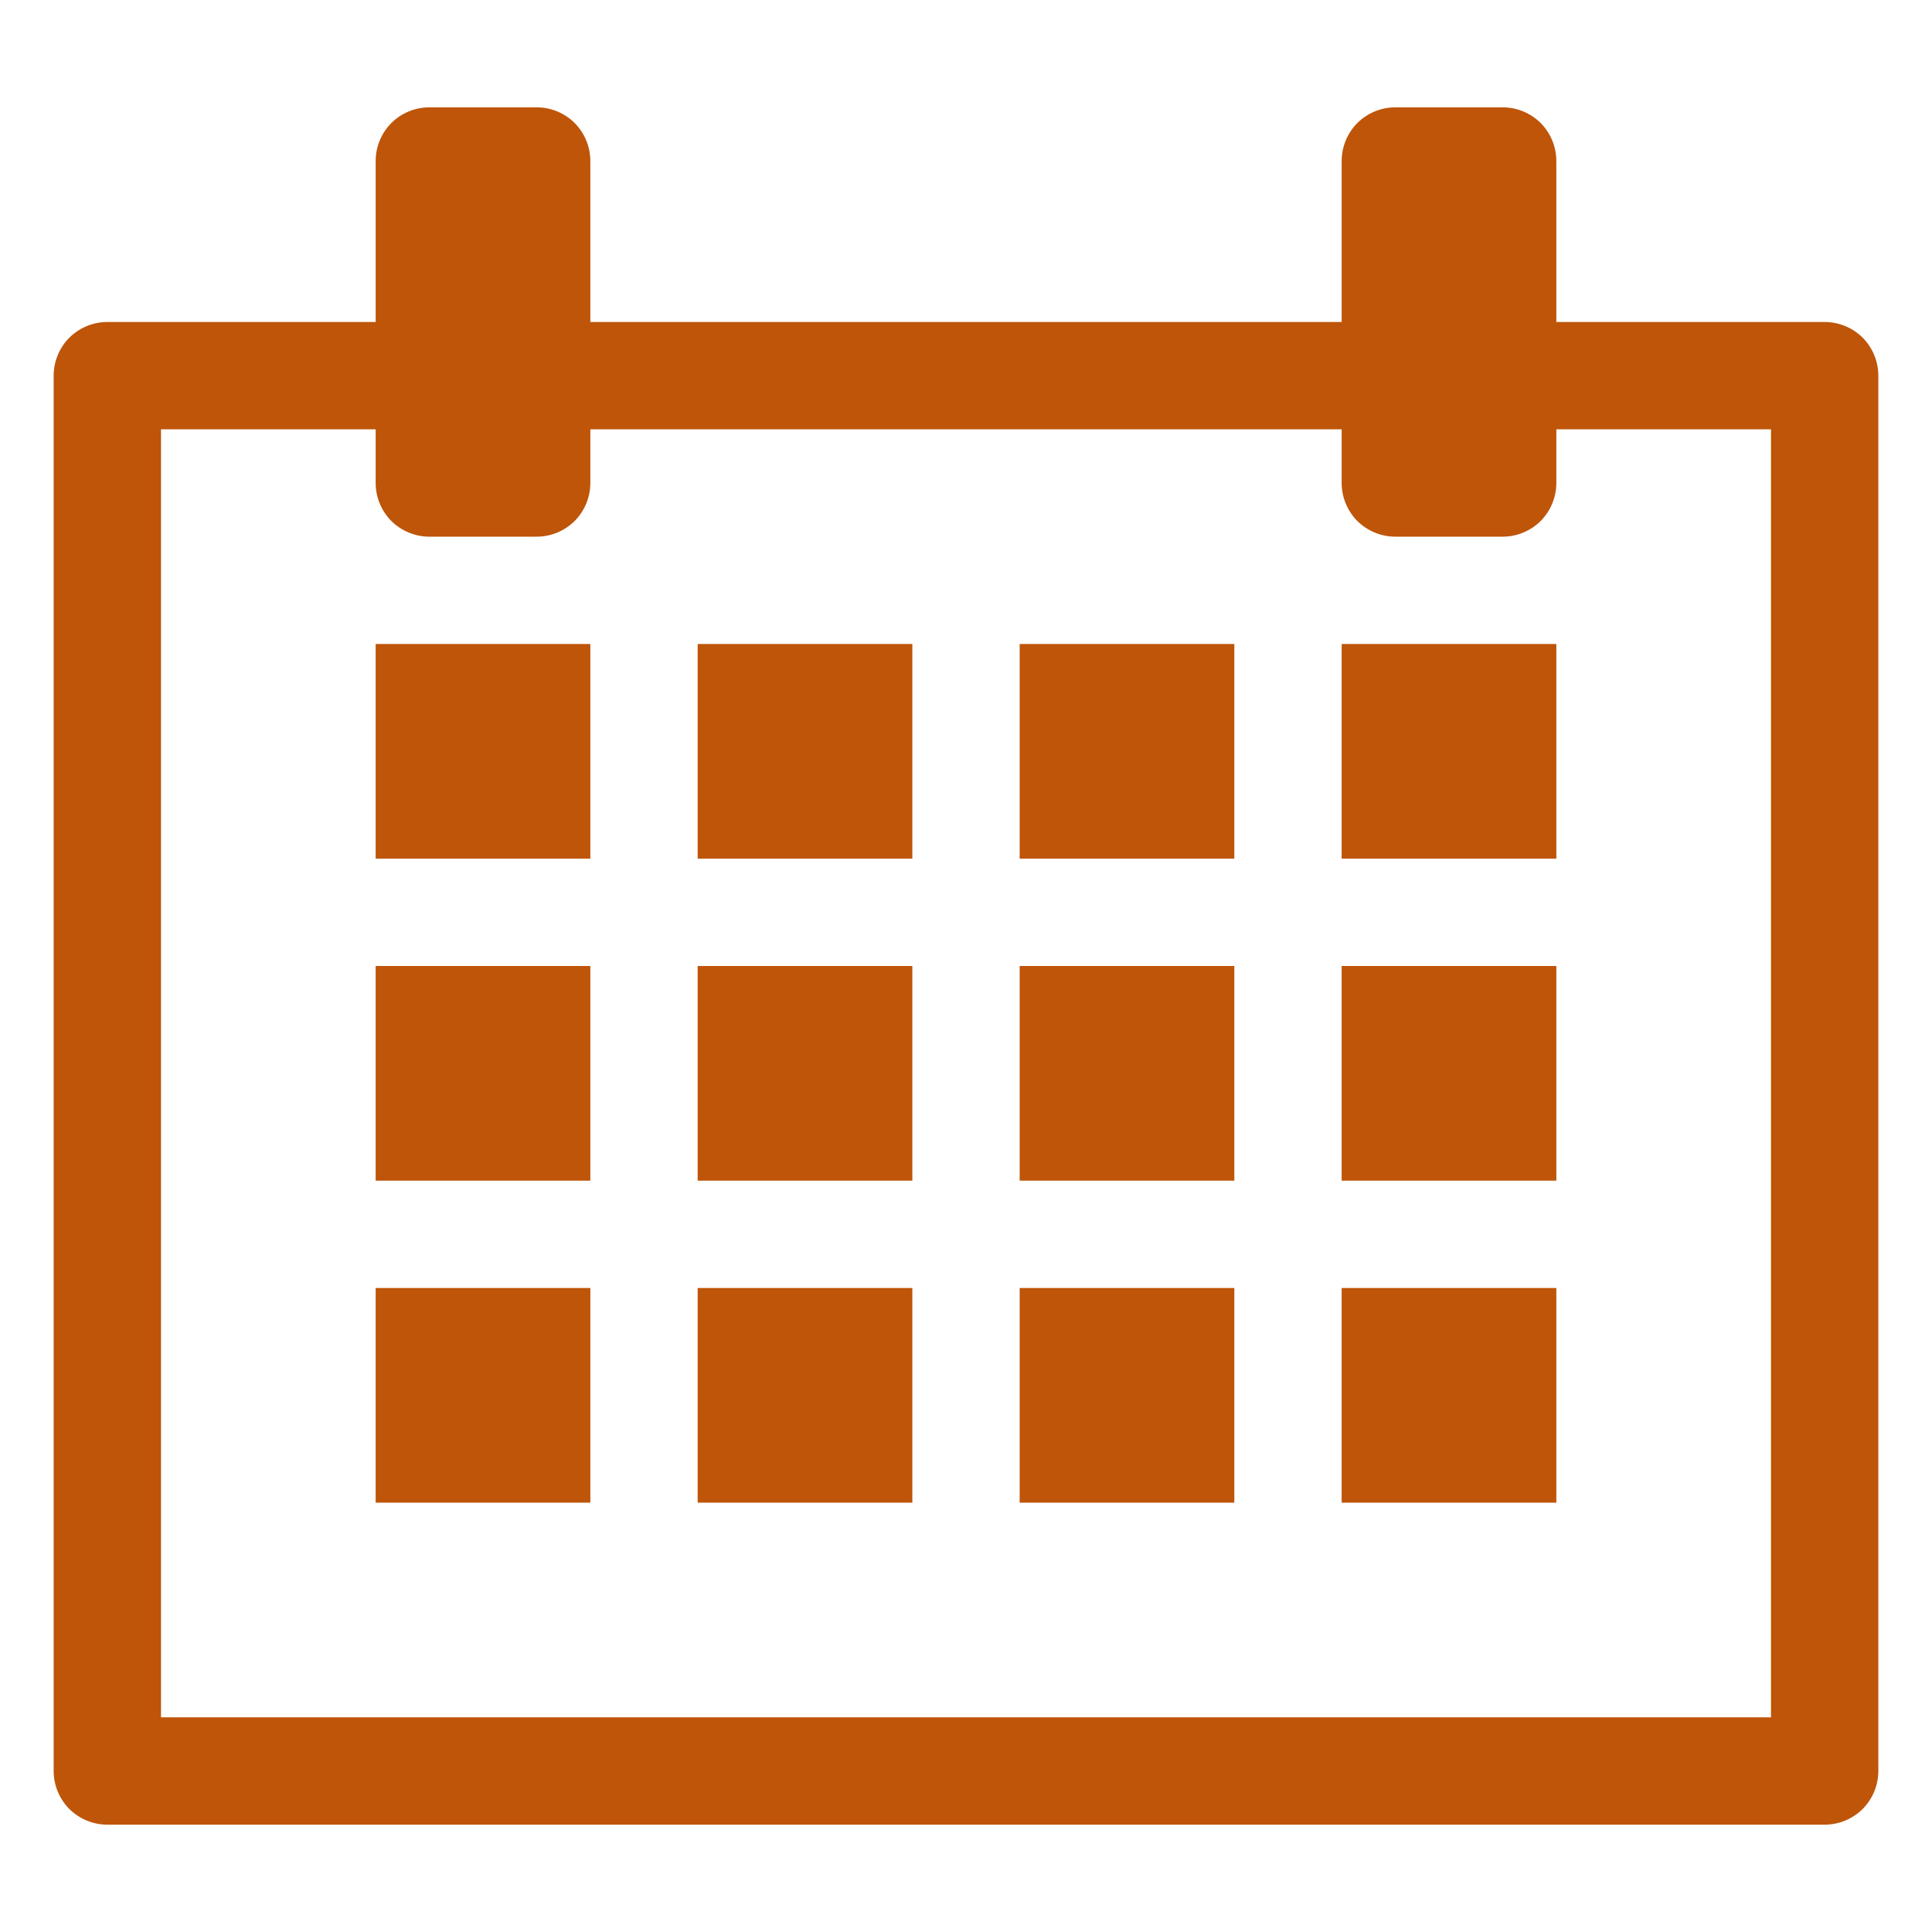 <svg width="18" height="18" viewBox="0 0 18 18" fill="none" xmlns="http://www.w3.org/2000/svg">
<g id="Decorative_icon" clip-path="url(#clip0_1076_5307)">
<g id="Icon">
<g id="Group 15">
<path id="Path 50" d="M17 3H14.5V1.5C14.5 1.367 14.447 1.24 14.354 1.146C14.26 1.053 14.133 1 14 1H13C12.867 1 12.74 1.053 12.646 1.146C12.553 1.24 12.5 1.367 12.5 1.5V3H5.5V1.5C5.5 1.367 5.447 1.24 5.354 1.146C5.26 1.053 5.133 1 5 1H4C3.867 1 3.74 1.053 3.646 1.146C3.553 1.24 3.5 1.367 3.5 1.5V3H1C0.867 3 0.74 3.053 0.646 3.146C0.553 3.24 0.5 3.367 0.5 3.5L0.5 16.5C0.5 16.633 0.553 16.76 0.646 16.854C0.74 16.947 0.867 17 1 17H17C17.133 17 17.26 16.947 17.354 16.854C17.447 16.76 17.5 16.633 17.5 16.5V3.5C17.5 3.367 17.447 3.24 17.354 3.146C17.26 3.053 17.133 3 17 3ZM16.5 16H1.5V4H3.5V4.5C3.5 4.633 3.553 4.76 3.646 4.854C3.74 4.947 3.867 5 4 5H5C5.133 5 5.26 4.947 5.354 4.854C5.447 4.76 5.5 4.633 5.5 4.5V4H12.5V4.5C12.5 4.633 12.553 4.76 12.646 4.854C12.74 4.947 12.867 5 13 5H14C14.133 5 14.26 4.947 14.354 4.854C14.447 4.76 14.5 4.633 14.5 4.5V4H16.5V16Z" fill="#BE5509"/>
<path id="Rectangle 35" d="M5.5 6H3.5V8H5.5V6Z" fill="#BE5509"/>
<path id="Rectangle 36" d="M8.5 6H6.5V8H8.5V6Z" fill="#BE5509"/>
<path id="Rectangle 37" d="M11.5 6H9.5V8H11.5V6Z" fill="#BE5509"/>
<path id="Rectangle 38" d="M14.5 6H12.5V8H14.5V6Z" fill="#BE5509"/>
<path id="Rectangle 39" d="M5.5 9H3.5V11H5.5V9Z" fill="#BE5509"/>
<path id="Rectangle 40" d="M8.5 9H6.5V11H8.5V9Z" fill="#BE5509"/>
<path id="Rectangle 41" d="M11.5 9H9.5V11H11.5V9Z" fill="#BE5509"/>
<path id="Rectangle 42" d="M14.5 9H12.5V11H14.5V9Z" fill="#BE5509"/>
<path id="Rectangle 43" d="M5.5 12H3.5V14H5.5V12Z" fill="#BE5509"/>
<path id="Rectangle 44" d="M8.5 12H6.5V14H8.5V12Z" fill="#BE5509"/>
<path id="Rectangle 45" d="M11.5 12H9.5V14H11.5V12Z" fill="#BE5509"/>
<path id="Rectangle 46" d="M14.5 12H12.5V14H14.5V12Z" fill="#BE5509"/>
</g>
</g>
</g>
<defs>
<clipPath id="clip0_1076_5307">
<rect width="18" height="18" fill="white"/>
</clipPath>
</defs>
</svg>
